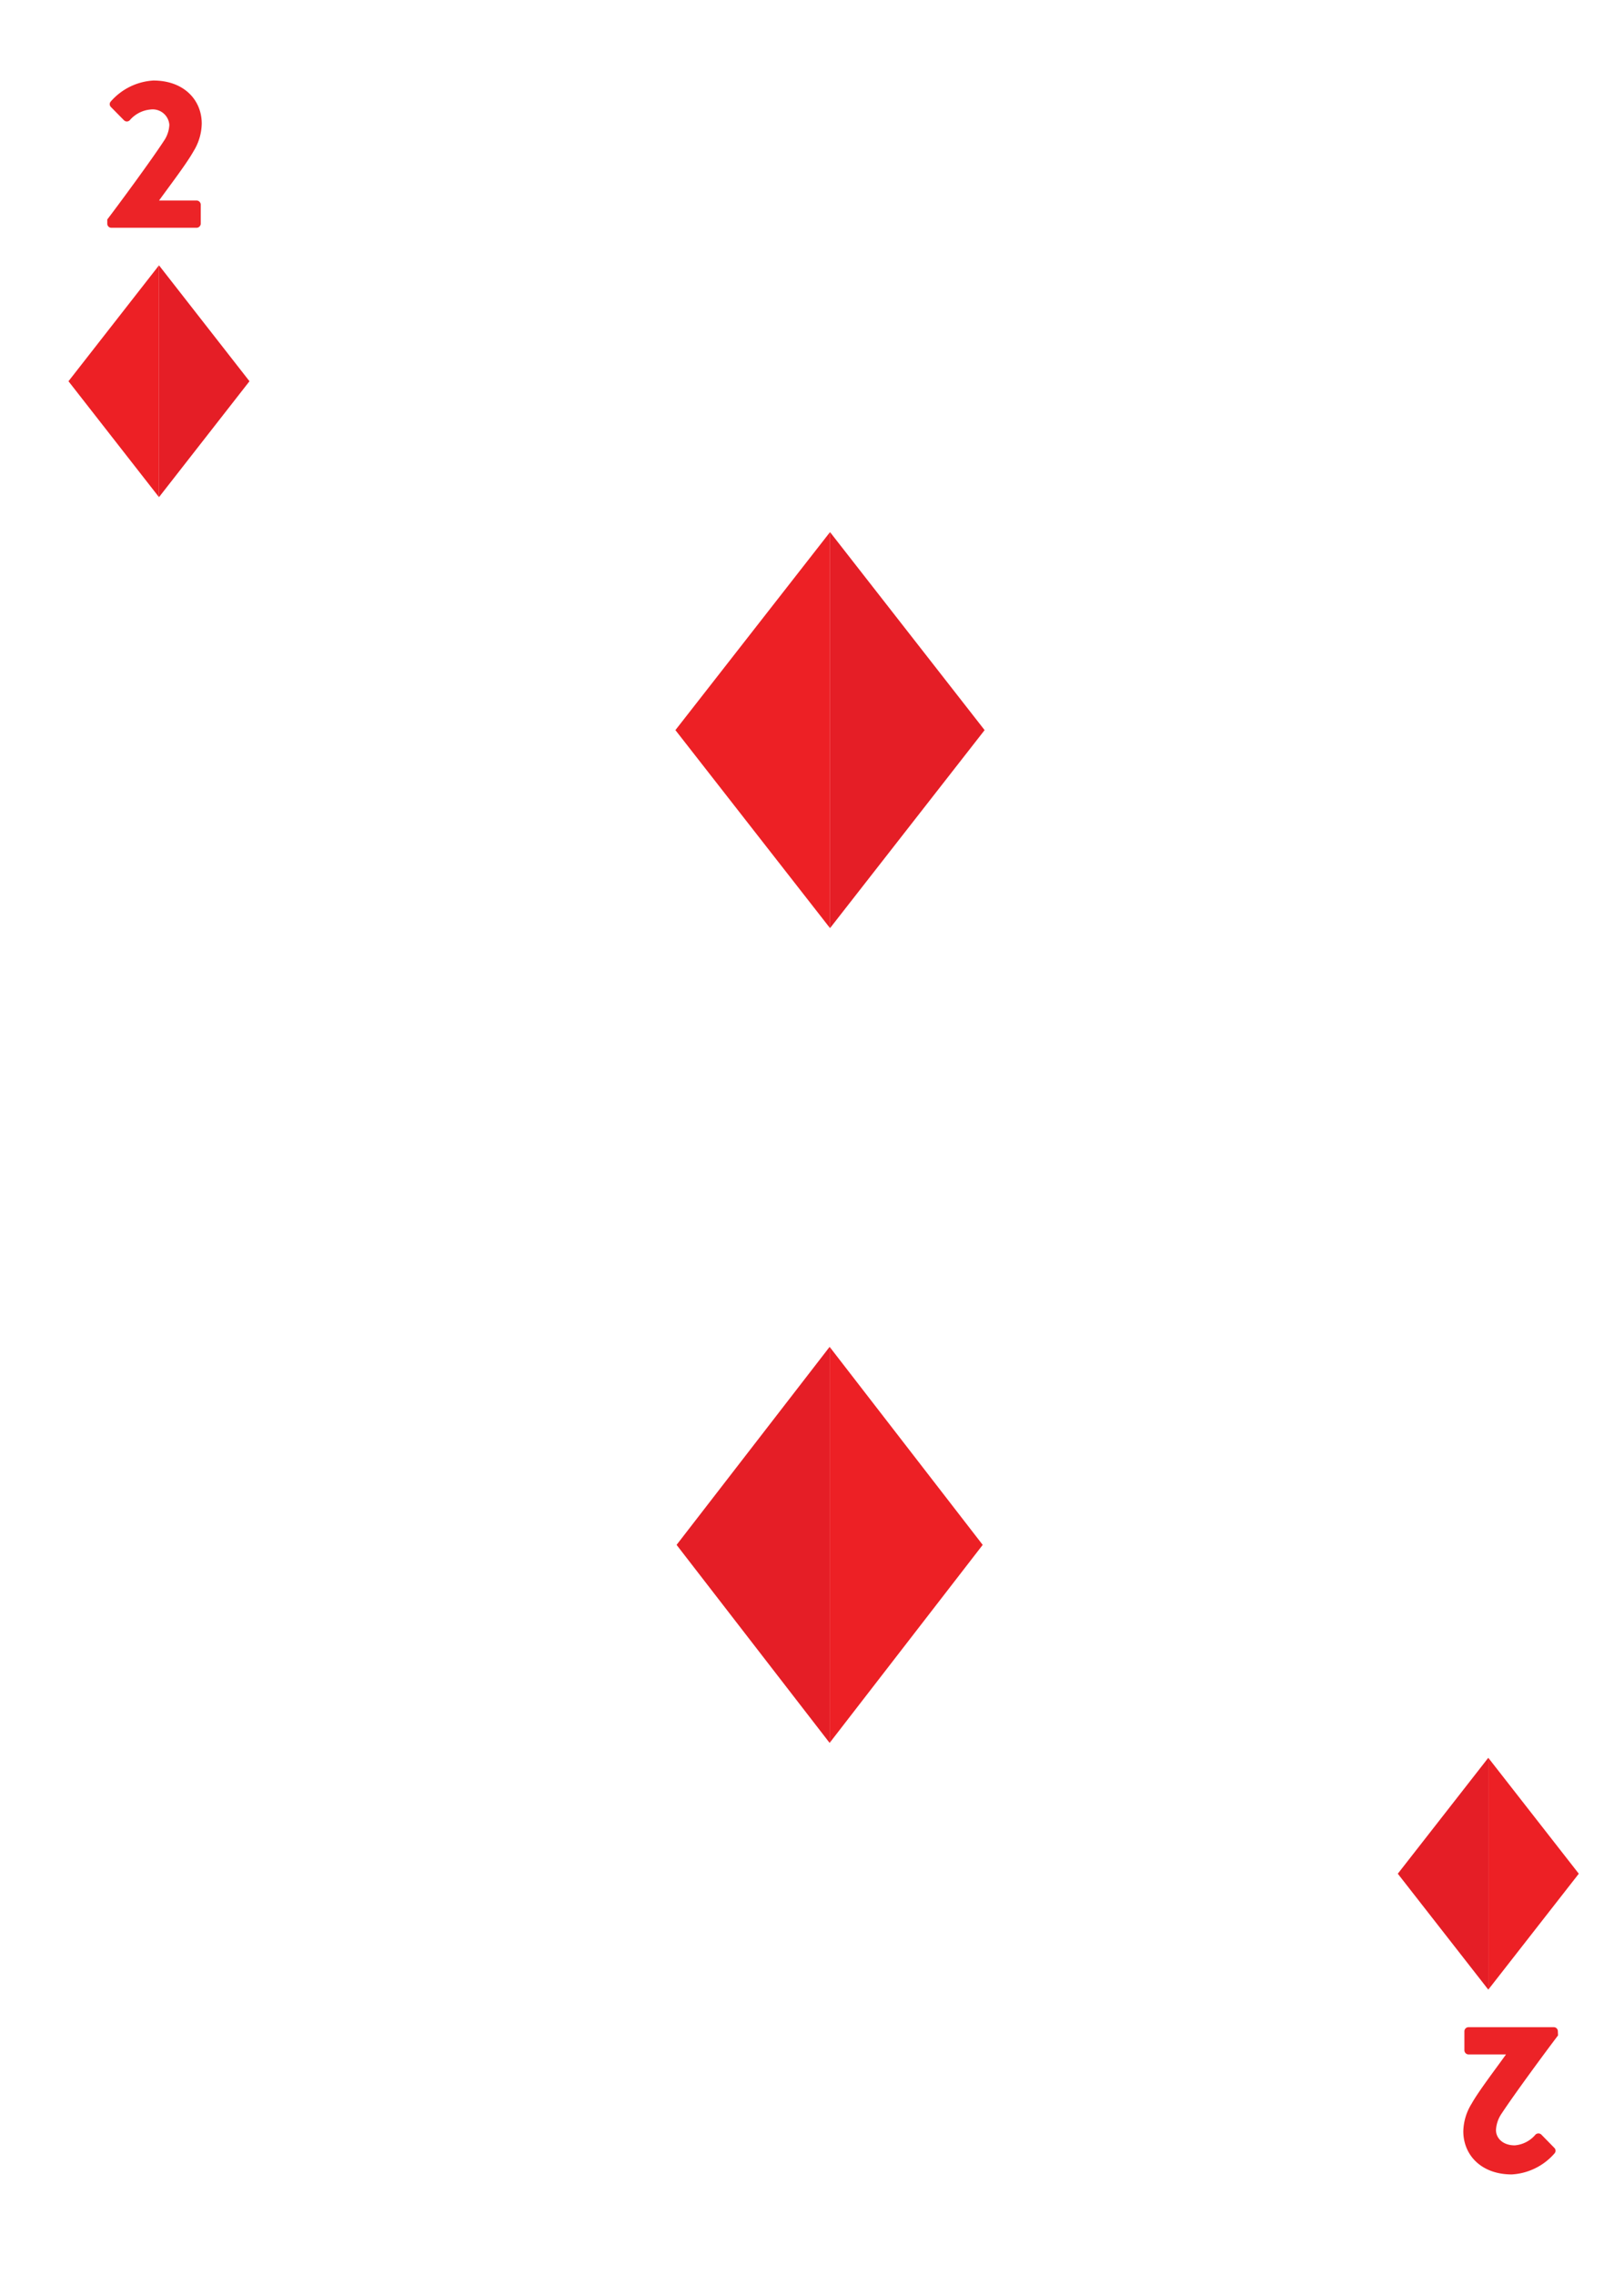 <svg id="Layer_1" data-name="Layer 1" xmlns="http://www.w3.org/2000/svg" xmlns:xlink="http://www.w3.org/1999/xlink" viewBox="0 0 180 252"><defs><style>.cls-1{fill:#e51e26;}.cls-2{fill:#ed2025;}.cls-3{fill:#ec2327;}</style><symbol id="Diamond" data-name="Diamond" viewBox="0 0 83.59 107"><polygon class="cls-1" points="41.8 0 41.8 107 83.59 53.5 41.8 0"/><polygon class="cls-2" points="41.8 0 41.8 107 0 53.5 41.8 0"/></symbol><symbol id="Diamond_medium" data-name="Diamond medium" viewBox="0 0 34.28 43.88"><use width="83.59" height="107" transform="scale(0.41)" xlink:href="#Diamond"/></symbol></defs><use width="83.59" height="107" transform="translate(7.59 29.39) scale(0.24)" xlink:href="#Diamond"/><use width="83.59" height="107" transform="translate(174.99 220.39) rotate(180) scale(0.24)" xlink:href="#Diamond"/><use width="34.28" height="43.88" transform="translate(74.86 58.94)" xlink:href="#Diamond_medium"/><use width="34.28" height="43.88" transform="translate(108.92 193.06) rotate(180) scale(0.99 1)" xlink:href="#Diamond_medium"/><path class="cls-3" d="M11.89,24.31c1.37-1.8,4.87-6.55,6.26-8.68a3.44,3.44,0,0,0,.62-1.8,1.85,1.85,0,0,0-2.08-1.7,3.42,3.42,0,0,0-2.3,1.18.45.45,0,0,1-.66,0l-1.44-1.46a.44.44,0,0,1,0-.62A6.79,6.79,0,0,1,17,8.92c3.38,0,5.36,2.15,5.36,4.77a6,6,0,0,1-.92,3.08c-.75,1.35-2.69,3.88-3.81,5.44H21.8a.47.47,0,0,1,.45.45v2.13a.47.47,0,0,1-.45.44H12.34a.45.45,0,0,1-.45-.44Z"/><path class="cls-3" d="M172.69,225.46c-1.37,1.8-4.87,6.55-6.27,8.68a3.55,3.55,0,0,0-.61,1.8c0,.9.76,1.7,2.08,1.7a3.35,3.35,0,0,0,2.29-1.18.47.47,0,0,1,.67,0l1.44,1.47a.44.44,0,0,1,0,.61,6.78,6.78,0,0,1-4.73,2.32c-3.38,0-5.37-2.15-5.37-4.78a6,6,0,0,1,.93-3.07c.75-1.35,2.69-3.88,3.8-5.44h-4.16a.47.47,0,0,1-.45-.45V225a.46.46,0,0,1,.45-.45h9.46a.45.45,0,0,1,.45.45Z"/></svg>